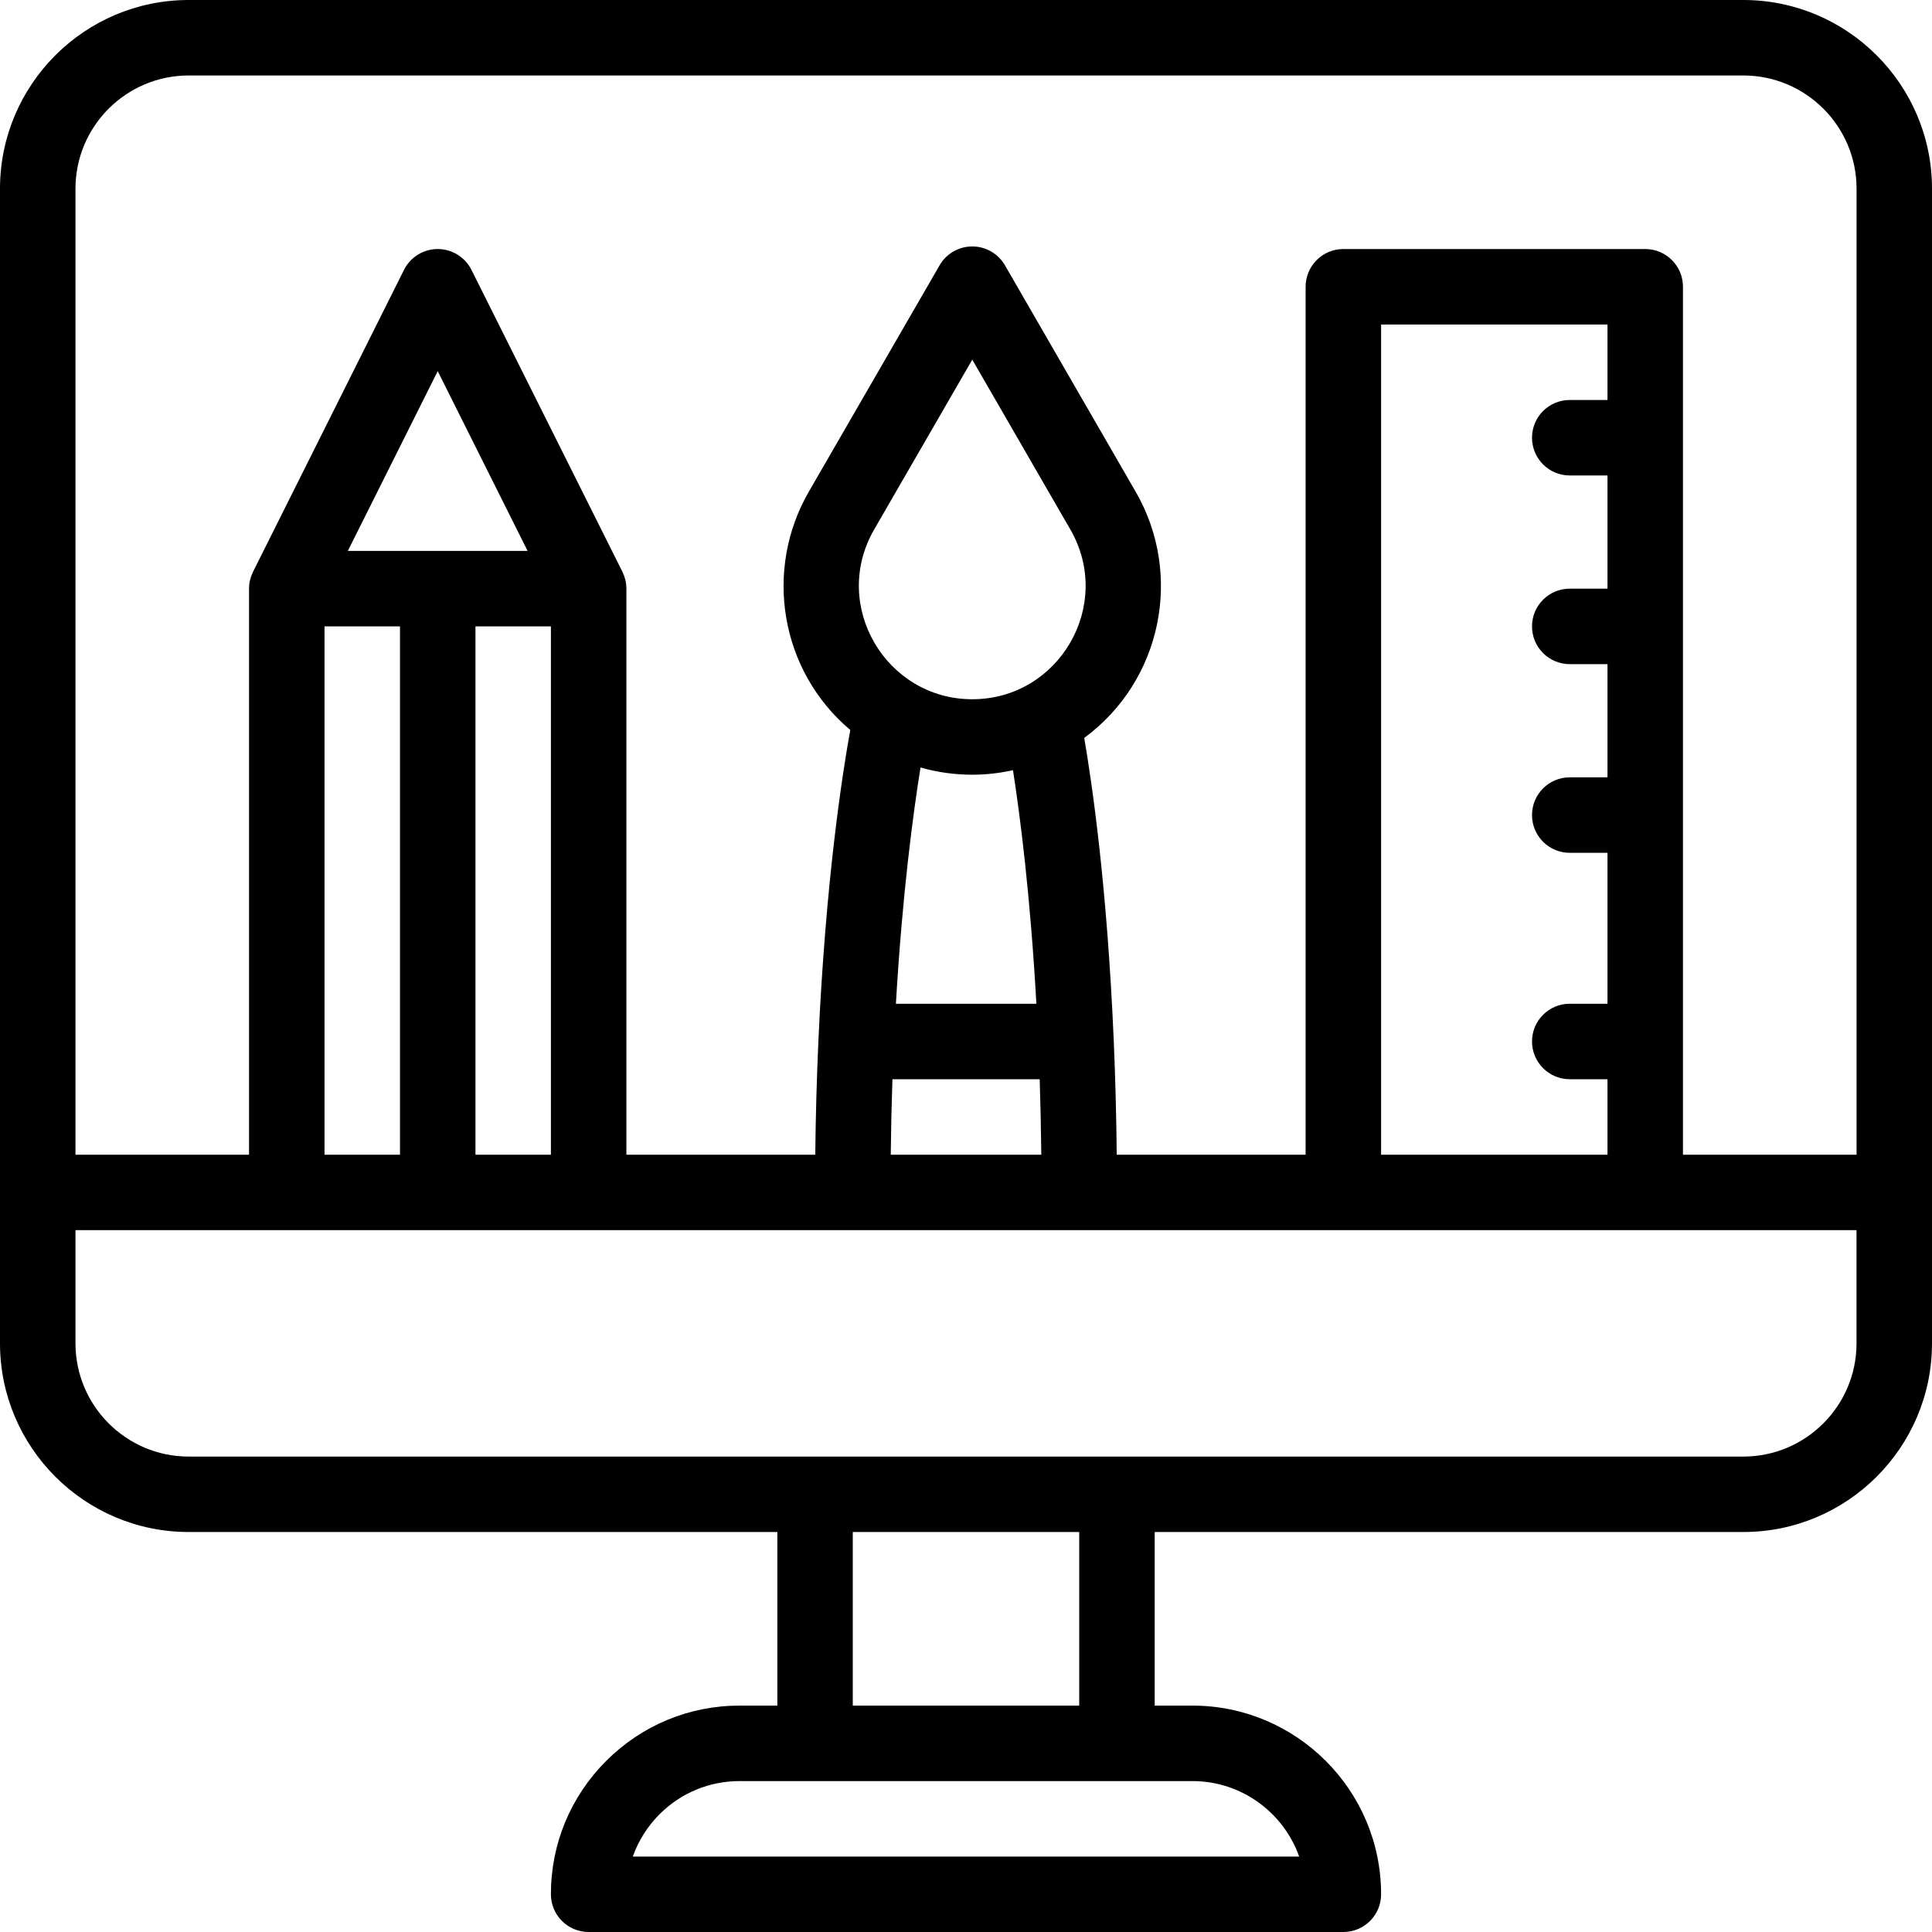 <svg class="Path_70" viewBox="0 0 47.891 47.891">
			<path id="Path_70" d="M 43.214 0 L 4.677 0 C 2.098 0 0 2.098 0 4.677 L 0 33.299 C 0 35.878 2.098 37.976 4.677 37.976 L 19.269 37.976 L 19.269 42.279 L 18.333 42.279 C 17.085 42.279 15.911 42.766 15.027 43.649 C 14.143 44.533 13.656 45.707 13.656 46.956 C 13.656 47.473 14.075 47.891 14.592 47.891 L 33.299 47.891 C 33.816 47.891 34.235 47.473 34.235 46.956 C 34.235 44.377 32.137 42.279 29.558 42.279 L 28.623 42.279 L 28.623 37.976 L 43.214 37.976 C 45.793 37.976 47.891 35.878 47.891 33.299 L 47.891 4.677 C 47.891 2.098 45.793 0 43.214 0 Z M 4.677 1.871 L 43.214 1.871 C 44.762 1.871 46.021 3.129 46.021 4.677 L 46.021 28.623 L 41.718 28.623 L 41.718 7.109 C 41.718 6.592 41.299 6.173 40.782 6.173 L 33.299 6.173 C 32.783 6.173 32.364 6.592 32.364 7.109 L 32.364 28.623 L 27.682 28.623 C 27.672 27.655 27.647 26.701 27.607 25.776 C 27.443 21.967 27.07 19.415 26.876 18.292 C 28.806 16.871 29.333 14.238 28.153 12.192 L 24.911 6.576 C 24.744 6.287 24.435 6.109 24.101 6.109 C 23.767 6.109 23.458 6.287 23.291 6.576 L 20.047 12.192 C 18.935 14.121 19.329 16.62 21.077 18.095 C 20.874 19.214 20.466 21.857 20.288 25.774 C 20.246 26.709 20.219 27.664 20.209 28.623 L 15.527 28.623 L 15.527 14.592 C 15.527 14.444 15.492 14.308 15.435 14.188 C 15.432 14.183 15.431 14.178 15.429 14.174 L 11.687 6.691 C 11.529 6.374 11.205 6.173 10.85 6.173 C 10.496 6.173 10.172 6.374 10.014 6.691 L 6.272 14.174 C 6.27 14.178 6.268 14.183 6.266 14.188 C 6.208 14.309 6.173 14.447 6.173 14.592 L 6.173 28.623 L 1.871 28.623 L 1.871 4.677 C 1.871 3.129 3.129 1.871 4.677 1.871 Z M 34.235 28.623 L 34.235 8.044 L 39.847 8.044 L 39.847 9.915 L 38.912 9.915 C 38.395 9.915 37.976 10.334 37.976 10.85 C 37.976 11.367 38.395 11.786 38.912 11.786 L 39.847 11.786 L 39.847 14.592 L 38.912 14.592 C 38.395 14.592 37.976 15.011 37.976 15.527 C 37.976 16.044 38.395 16.463 38.912 16.463 L 39.847 16.463 L 39.847 19.269 L 38.912 19.269 C 38.395 19.269 37.976 19.687 37.976 20.204 C 37.976 20.721 38.395 21.14 38.912 21.14 L 39.847 21.14 L 39.847 24.881 L 38.912 24.881 C 38.395 24.881 37.976 25.3 37.976 25.816 C 37.976 26.333 38.395 26.752 38.912 26.752 L 39.847 26.752 L 39.847 28.623 L 34.235 28.623 Z M 24.101 19.204 C 24.441 19.204 24.779 19.165 25.11 19.092 C 25.284 20.205 25.539 22.173 25.69 24.881 L 22.208 24.881 C 22.366 22.175 22.633 20.176 22.818 19.025 C 23.232 19.143 23.664 19.204 24.101 19.204 Z M 24.101 17.333 C 21.963 17.333 20.584 15.007 21.668 13.127 L 24.101 8.915 L 26.533 13.127 C 27.612 14.999 26.252 17.333 24.101 17.333 Z M 22.122 26.752 L 25.772 26.752 C 25.792 27.366 25.805 27.992 25.812 28.623 L 22.08 28.623 C 22.087 27.996 22.101 27.37 22.122 26.752 Z M 11.786 28.623 L 11.786 15.527 L 13.656 15.527 L 13.656 28.623 L 11.786 28.623 Z M 8.044 28.623 L 8.044 15.527 L 9.915 15.527 L 9.915 28.623 L 8.044 28.623 Z M 8.622 13.656 L 10.85 9.2 L 13.078 13.656 L 8.622 13.656 Z M 32.204 46.021 L 15.686 46.021 C 15.824 45.631 16.048 45.273 16.349 44.972 C 16.88 44.442 17.584 44.15 18.333 44.15 L 29.558 44.15 C 30.777 44.15 31.818 44.932 32.204 46.021 Z M 26.752 42.279 L 21.139 42.279 L 21.139 37.976 L 26.752 37.976 L 26.752 42.279 Z M 43.214 36.106 L 4.677 36.106 C 3.129 36.106 1.871 34.847 1.871 33.299 L 1.871 30.493 L 46.02 30.493 L 46.02 33.299 C 46.02 34.847 44.762 36.106 43.214 36.106 Z M 43.214 36.106">
			</path>
		</svg>